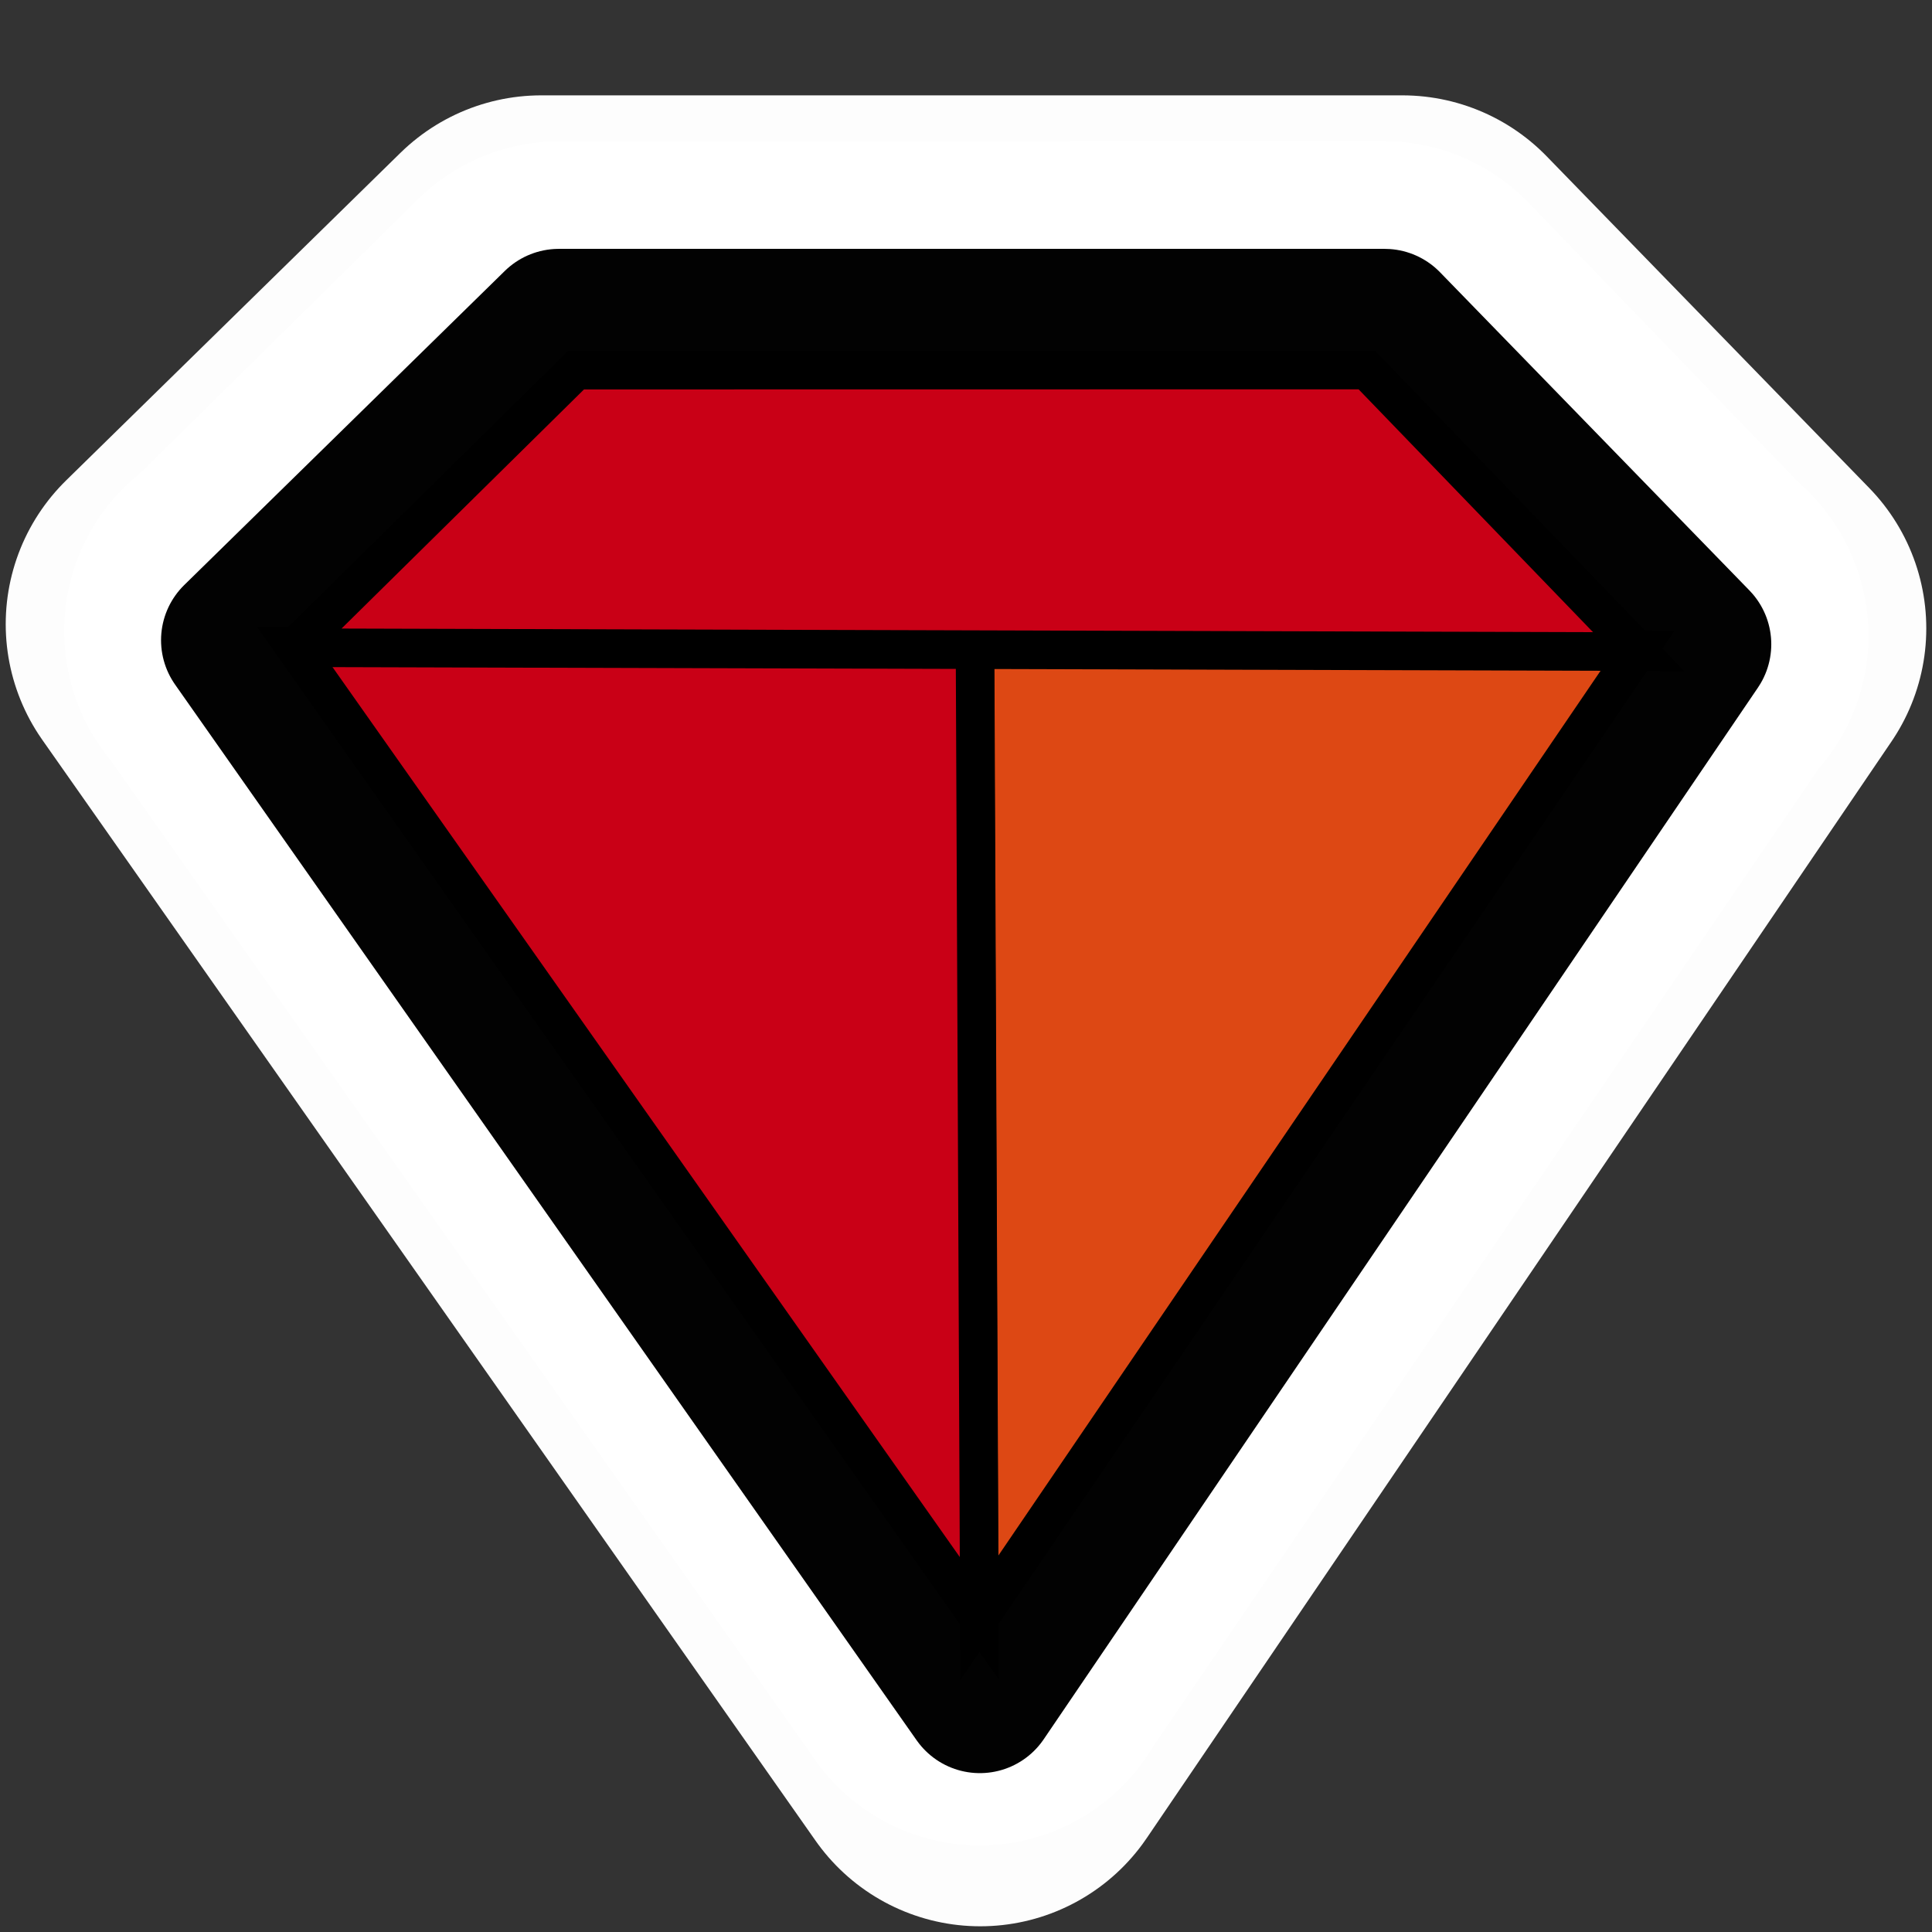 <?xml version="1.0" encoding="UTF-8" standalone="no"?>
<!-- Created with Sodipodi ("http://www.sodipodi.com/") -->

<svg
   xmlns:dc="http://purl.org/dc/elements/1.1/"
   xmlns:cc="http://creativecommons.org/ns#"
   xmlns:rdf="http://www.w3.org/1999/02/22-rdf-syntax-ns#"
   xmlns:svg="http://www.w3.org/2000/svg"
   xmlns="http://www.w3.org/2000/svg"
   xmlns:xlink="http://www.w3.org/1999/xlink"
   xmlns:sodipodi="http://sodipodi.sourceforge.net/DTD/sodipodi-0.dtd"
   xmlns:inkscape="http://www.inkscape.org/namespaces/inkscape"
   id="svg568"
   sodipodi:version="0.32"
   width="48"
   height="48"
   sodipodi:docname="gweled.svg"
   inkscape:version="0.48.3.1 r9886"
   version="1.1">
  <rect width="100%" height="100%" fill="#333333" stroke="none"/>
  <defs
     id="defs570">
    <linearGradient
       id="linearGradient588">
      <stop
         style="stop-color:#a467a5;stop-opacity:1;"
         offset="0"
         id="stop589" />
      <stop
         style="stop-color:#ffc3ff;stop-opacity:1;"
         offset="1"
         id="stop590" />
    </linearGradient>
    <linearGradient
       id="linearGradient582">
      <stop
         style="stop-color:#ffffff;stop-opacity:1;"
         offset="0"
         id="stop583" />
      <stop
         style="stop-color:#ffc3ff;stop-opacity:1;"
         offset="1"
         id="stop584" />
    </linearGradient>
    <linearGradient
       xlink:href="#linearGradient582"
       id="linearGradient585"
       x1="175.091"
       y1="847.018"
       x2="342.975"
       y2="901.72"
       gradientUnits="userSpaceOnUse"
       spreadMethod="pad"
       gradientTransform="matrix(0.164,0,0,0.035,-5.429,-17.205)" />
    <linearGradient
       xlink:href="#linearGradient582"
       id="linearGradient586"
       x1="239.498"
       y1="372.619"
       x2="677.439"
       y2="610.433"
       gradientUnits="userSpaceOnUse"
       spreadMethod="pad"
       gradientTransform="matrix(0.055,0,0,0.105,-5.429,-17.205)" />
    <linearGradient
       xlink:href="#linearGradient588"
       id="linearGradient587"
       x1="243.069"
       y1="568.623"
       x2="319.347"
       y2="382.075"
       gradientUnits="userSpaceOnUse"
       spreadMethod="pad"
       gradientTransform="matrix(0.064,0,0,0.091,-5.429,-17.205)" />
    <linearGradient
       xlink:href="#linearGradient582"
       id="linearGradient591"
       x1="871.165"
       y1="413.992"
       x2="768.107"
       y2="573.195"
       gradientUnits="userSpaceOnUse"
       spreadMethod="pad"
       gradientTransform="matrix(0.063,0,0,0.092,-5.429,-17.205)" />
    <linearGradient
       xlink:href="#linearGradient588"
       id="linearGradient593" />
  </defs>
  <sodipodi:namedview
     id="base"
     inkscape:zoom="8"
     inkscape:cx="10.114898"
     inkscape:cy="16.204237"
     inkscape:window-width="1680"
     inkscape:window-height="999"
     inkscape:window-x="0"
     inkscape:window-y="0"
     inkscape:current-layer="svg568"
     showgrid="false"
     inkscape:window-maximized="1" />
  <g
     id="g3773"
     style="stroke:#ffffff;stroke-opacity:1;stroke-width:10;stroke-miterlimit:4;stroke-dasharray:none;stroke-linejoin:round;stroke-linecap:round">
    <path
       style="opacity:0.99;fill:none;fill-opacity:1;fill-rule:evenodd;stroke:#ffffff;stroke-width:10;stroke-linecap:round;stroke-linejoin:round;stroke-opacity:1;stroke-dasharray:none;stroke-miterlimit:4"
       d="m 13.448,7.369 21.394,8e-5 8.016,8.243 -18.504,27.246 L 5.142,15.507 13.448,7.369 z"
       id="path3775"
       sodipodi:nodetypes="cccccc"
       inkscape:connector-curvature="0" />
    <path
       style="fill:#dd4814;fill-opacity:1;fill-rule:evenodd;stroke:#ffffff;stroke-opacity:1;stroke-width:10;stroke-miterlimit:4;stroke-dasharray:none;stroke-linejoin:round;stroke-linecap:round"
       d="m 24.337,40.841 17.069,-25.079 -17.185,-0.068 0.116,25.147 z"
       id="path3777"
       sodipodi:nodetypes="cccc"
       inkscape:connector-curvature="0" />
    <path
       style="fill:#c90016;fill-opacity:1;fill-rule:evenodd;stroke:#ffffff;stroke-opacity:1;stroke-width:10;stroke-miterlimit:4;stroke-dasharray:none;stroke-linejoin:round;stroke-linecap:round"
       d="m 24.342,40.847 -17.746,-25.177 17.634,0.025 0.112,25.152 z"
       id="path3779"
       sodipodi:nodetypes="cccc"
       inkscape:connector-curvature="0" />
    <path
       style="fill:#c90016;fill-opacity:1;fill-rule:evenodd;stroke:#ffffff;stroke-opacity:1;stroke-width:10;stroke-miterlimit:4;stroke-dasharray:none;stroke-linejoin:round;stroke-linecap:round"
       d="m 6.602,15.702 34.819,0.101 -7.042,-7.295 -20.485,0.003 -7.291,7.191 z"
       id="path3781"
       sodipodi:nodetypes="ccccc"
       inkscape:connector-curvature="0" />
  </g>
  <g
     id="g3767"
     transform="matrix(0.959,0,0,0.959,0.988,1.034)">
    <path
       inkscape:connector-curvature="0"
       sodipodi:nodetypes="cccccc"
       id="path573"
       d="m 13.448,7.369 21.394,8e-5 8.016,8.243 -18.504,27.246 L 5.142,15.507 13.448,7.369 z"
       style="opacity:0.99;fill:none;stroke:#000000;stroke-width:4;stroke-linecap:round;stroke-linejoin:round;stroke-miterlimit:4;stroke-opacity:1;stroke-dasharray:none" />
    <path
       inkscape:connector-curvature="0"
       sodipodi:nodetypes="cccc"
       id="path577"
       d="m 24.337,40.841 17.069,-25.079 -17.185,-0.068 0.116,25.147 z"
       style="fill:#dd4814;fill-opacity:1;fill-rule:evenodd;stroke:#000000;stroke-opacity:1" />
    <path
       inkscape:connector-curvature="0"
       sodipodi:nodetypes="cccc"
       id="path578"
       d="m 24.342,40.847 -17.746,-25.177 17.634,0.025 0.112,25.152 z"
       style="fill:#c90016;fill-opacity:1;fill-rule:evenodd;stroke:#000000;stroke-opacity:1" />
    <path
       inkscape:connector-curvature="0"
       sodipodi:nodetypes="ccccc"
       id="path581"
       d="m 6.602,15.702 34.819,0.101 -7.042,-7.295 -20.485,0.003 -7.291,7.191 z"
       style="fill:#c90016;fill-opacity:1;fill-rule:evenodd;stroke:#000000;stroke-opacity:1" />
  </g>
</svg>
